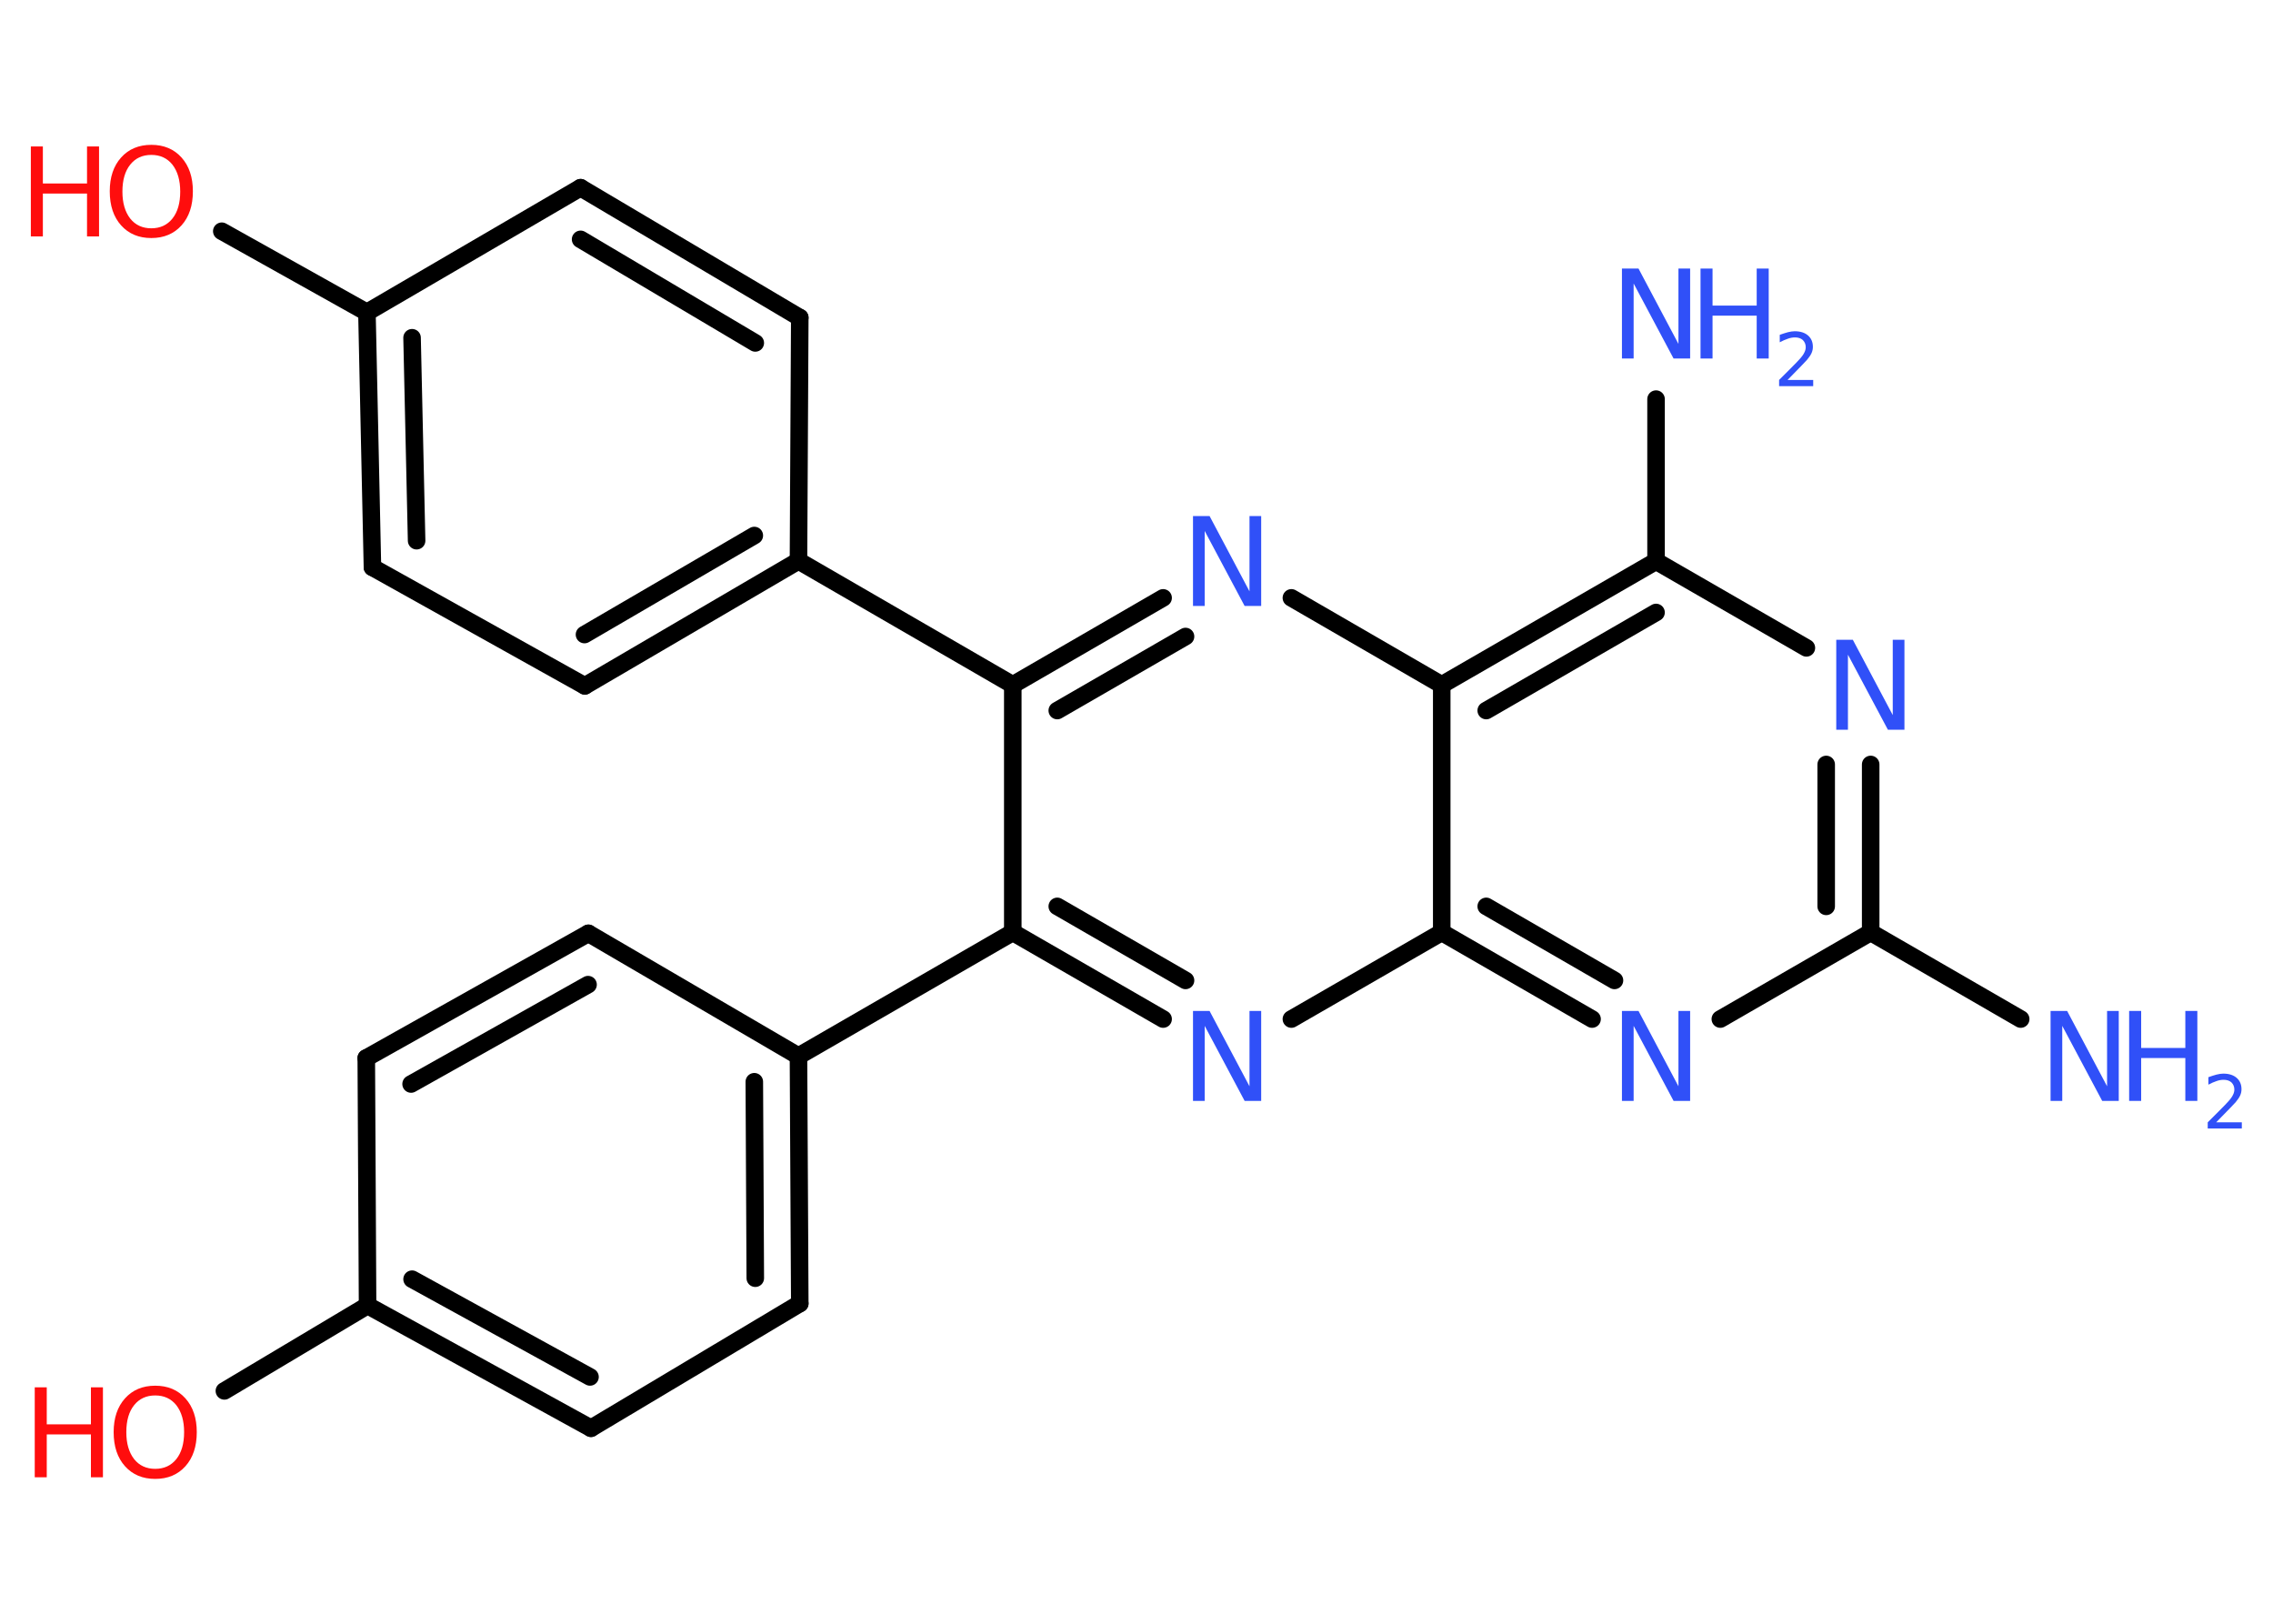 <?xml version='1.0' encoding='UTF-8'?>
<!DOCTYPE svg PUBLIC "-//W3C//DTD SVG 1.1//EN" "http://www.w3.org/Graphics/SVG/1.1/DTD/svg11.dtd">
<svg version='1.2' xmlns='http://www.w3.org/2000/svg' xmlns:xlink='http://www.w3.org/1999/xlink' width='70.0mm' height='50.0mm' viewBox='0 0 70.0 50.0'>
  <desc>Generated by the Chemistry Development Kit (http://github.com/cdk)</desc>
  <g stroke-linecap='round' stroke-linejoin='round' stroke='#000000' stroke-width='.54' fill='#3050F8'>
    <rect x='.0' y='.0' width='70.0' height='50.0' fill='#FFFFFF' stroke='none'/>
    <g id='mol1' class='mol'>
      <line id='mol1bnd1' class='bond' x1='62.23' y1='31.38' x2='57.61' y2='28.71'/>
      <g id='mol1bnd2' class='bond'>
        <line x1='57.61' y1='28.71' x2='57.61' y2='23.54'/>
        <line x1='56.24' y1='27.91' x2='56.24' y2='23.54'/>
      </g>
      <line id='mol1bnd3' class='bond' x1='55.63' y1='19.95' x2='51.0' y2='17.28'/>
      <line id='mol1bnd4' class='bond' x1='51.0' y1='17.28' x2='51.0' y2='12.29'/>
      <g id='mol1bnd5' class='bond'>
        <line x1='51.0' y1='17.28' x2='44.4' y2='21.09'/>
        <line x1='51.0' y1='18.86' x2='45.77' y2='21.88'/>
      </g>
      <line id='mol1bnd6' class='bond' x1='44.4' y1='21.09' x2='39.77' y2='18.41'/>
      <g id='mol1bnd7' class='bond'>
        <line x1='35.82' y1='18.41' x2='31.19' y2='21.09'/>
        <line x1='36.51' y1='19.6' x2='32.56' y2='21.88'/>
      </g>
      <line id='mol1bnd8' class='bond' x1='31.19' y1='21.09' x2='24.59' y2='17.27'/>
      <g id='mol1bnd9' class='bond'>
        <line x1='18.01' y1='21.12' x2='24.59' y2='17.27'/>
        <line x1='18.0' y1='19.54' x2='23.23' y2='16.49'/>
      </g>
      <line id='mol1bnd10' class='bond' x1='18.01' y1='21.12' x2='11.47' y2='17.47'/>
      <g id='mol1bnd11' class='bond'>
        <line x1='11.3' y1='9.62' x2='11.47' y2='17.47'/>
        <line x1='12.69' y1='10.4' x2='12.83' y2='16.65'/>
      </g>
      <line id='mol1bnd12' class='bond' x1='11.3' y1='9.62' x2='6.83' y2='7.12'/>
      <line id='mol1bnd13' class='bond' x1='11.3' y1='9.62' x2='17.88' y2='5.78'/>
      <g id='mol1bnd14' class='bond'>
        <line x1='24.63' y1='9.78' x2='17.88' y2='5.78'/>
        <line x1='23.26' y1='10.56' x2='17.88' y2='7.37'/>
      </g>
      <line id='mol1bnd15' class='bond' x1='24.59' y1='17.27' x2='24.63' y2='9.78'/>
      <line id='mol1bnd16' class='bond' x1='31.19' y1='21.09' x2='31.19' y2='28.71'/>
      <line id='mol1bnd17' class='bond' x1='31.19' y1='28.71' x2='24.59' y2='32.52'/>
      <g id='mol1bnd18' class='bond'>
        <line x1='24.63' y1='40.14' x2='24.59' y2='32.52'/>
        <line x1='23.26' y1='39.36' x2='23.23' y2='33.31'/>
      </g>
      <line id='mol1bnd19' class='bond' x1='24.63' y1='40.14' x2='18.2' y2='43.98'/>
      <g id='mol1bnd20' class='bond'>
        <line x1='11.32' y1='40.2' x2='18.2' y2='43.98'/>
        <line x1='12.69' y1='39.39' x2='18.17' y2='42.4'/>
      </g>
      <line id='mol1bnd21' class='bond' x1='11.32' y1='40.2' x2='6.91' y2='42.83'/>
      <line id='mol1bnd22' class='bond' x1='11.32' y1='40.2' x2='11.28' y2='32.58'/>
      <g id='mol1bnd23' class='bond'>
        <line x1='18.12' y1='28.74' x2='11.28' y2='32.58'/>
        <line x1='18.11' y1='30.32' x2='12.66' y2='33.38'/>
      </g>
      <line id='mol1bnd24' class='bond' x1='24.59' y1='32.52' x2='18.12' y2='28.74'/>
      <g id='mol1bnd25' class='bond'>
        <line x1='31.19' y1='28.71' x2='35.82' y2='31.38'/>
        <line x1='32.56' y1='27.91' x2='36.51' y2='30.19'/>
      </g>
      <line id='mol1bnd26' class='bond' x1='39.77' y1='31.38' x2='44.4' y2='28.71'/>
      <line id='mol1bnd27' class='bond' x1='44.4' y1='21.09' x2='44.4' y2='28.71'/>
      <g id='mol1bnd28' class='bond'>
        <line x1='44.4' y1='28.71' x2='49.03' y2='31.38'/>
        <line x1='45.77' y1='27.91' x2='49.72' y2='30.19'/>
      </g>
      <line id='mol1bnd29' class='bond' x1='57.61' y1='28.71' x2='52.98' y2='31.38'/>
      <g id='mol1atm1' class='atom'>
        <path d='M63.16 31.13h.5l1.23 2.32v-2.32h.36v2.77h-.51l-1.23 -2.31v2.31h-.36v-2.77z' stroke='none'/>
        <path d='M65.57 31.13h.37v1.14h1.36v-1.14h.37v2.77h-.37v-1.32h-1.36v1.32h-.37v-2.77z' stroke='none'/>
        <path d='M68.26 34.56h.78v.19h-1.05v-.19q.13 -.13 .35 -.35q.22 -.22 .28 -.29q.11 -.12 .15 -.21q.04 -.08 .04 -.16q.0 -.13 -.09 -.22q-.09 -.08 -.24 -.08q-.11 .0 -.22 .04q-.12 .04 -.25 .11v-.23q.14 -.05 .25 -.08q.12 -.03 .21 -.03q.26 .0 .41 .13q.15 .13 .15 .35q.0 .1 -.04 .19q-.04 .09 -.14 .21q-.03 .03 -.18 .19q-.15 .15 -.42 .43z' stroke='none'/>
      </g>
      <path id='mol1atm3' class='atom' d='M56.56 19.7h.5l1.23 2.32v-2.32h.36v2.77h-.51l-1.23 -2.31v2.31h-.36v-2.77z' stroke='none'/>
      <g id='mol1atm5' class='atom'>
        <path d='M49.96 8.27h.5l1.23 2.32v-2.32h.36v2.77h-.51l-1.23 -2.31v2.31h-.36v-2.77z' stroke='none'/>
        <path d='M52.37 8.27h.37v1.14h1.36v-1.14h.37v2.77h-.37v-1.32h-1.36v1.32h-.37v-2.77z' stroke='none'/>
        <path d='M55.06 11.7h.78v.19h-1.05v-.19q.13 -.13 .35 -.35q.22 -.22 .28 -.29q.11 -.12 .15 -.21q.04 -.08 .04 -.16q.0 -.13 -.09 -.22q-.09 -.08 -.24 -.08q-.11 .0 -.22 .04q-.12 .04 -.25 .11v-.23q.14 -.05 .25 -.08q.12 -.03 .21 -.03q.26 .0 .41 .13q.15 .13 .15 .35q.0 .1 -.04 .19q-.04 .09 -.14 .21q-.03 .03 -.18 .19q-.15 .15 -.42 .43z' stroke='none'/>
      </g>
      <path id='mol1atm7' class='atom' d='M36.75 15.89h.5l1.23 2.32v-2.32h.36v2.77h-.51l-1.23 -2.31v2.31h-.36v-2.77z' stroke='none'/>
      <g id='mol1atm13' class='atom'>
        <path d='M4.66 4.77q-.41 .0 -.65 .3q-.24 .3 -.24 .83q.0 .52 .24 .83q.24 .3 .65 .3q.41 .0 .65 -.3q.24 -.3 .24 -.83q.0 -.52 -.24 -.83q-.24 -.3 -.65 -.3zM4.66 4.46q.58 .0 .93 .39q.35 .39 .35 1.04q.0 .66 -.35 1.05q-.35 .39 -.93 .39q-.58 .0 -.93 -.39q-.35 -.39 -.35 -1.05q.0 -.65 .35 -1.04q.35 -.39 .93 -.39z' stroke='none' fill='#FF0D0D'/>
        <path d='M.95 4.51h.37v1.14h1.36v-1.14h.37v2.77h-.37v-1.32h-1.36v1.32h-.37v-2.77z' stroke='none' fill='#FF0D0D'/>
      </g>
      <g id='mol1atm21' class='atom'>
        <path d='M4.78 42.97q-.41 .0 -.65 .3q-.24 .3 -.24 .83q.0 .52 .24 .83q.24 .3 .65 .3q.41 .0 .65 -.3q.24 -.3 .24 -.83q.0 -.52 -.24 -.83q-.24 -.3 -.65 -.3zM4.78 42.67q.58 .0 .93 .39q.35 .39 .35 1.04q.0 .66 -.35 1.05q-.35 .39 -.93 .39q-.58 .0 -.93 -.39q-.35 -.39 -.35 -1.05q.0 -.65 .35 -1.04q.35 -.39 .93 -.39z' stroke='none' fill='#FF0D0D'/>
        <path d='M1.07 42.72h.37v1.14h1.36v-1.14h.37v2.77h-.37v-1.32h-1.36v1.32h-.37v-2.77z' stroke='none' fill='#FF0D0D'/>
      </g>
      <path id='mol1atm24' class='atom' d='M36.75 31.13h.5l1.23 2.32v-2.32h.36v2.77h-.51l-1.23 -2.31v2.31h-.36v-2.77z' stroke='none'/>
      <path id='mol1atm26' class='atom' d='M49.96 31.13h.5l1.23 2.32v-2.32h.36v2.77h-.51l-1.23 -2.31v2.31h-.36v-2.77z' stroke='none'/>
    </g>
  </g>
</svg>
